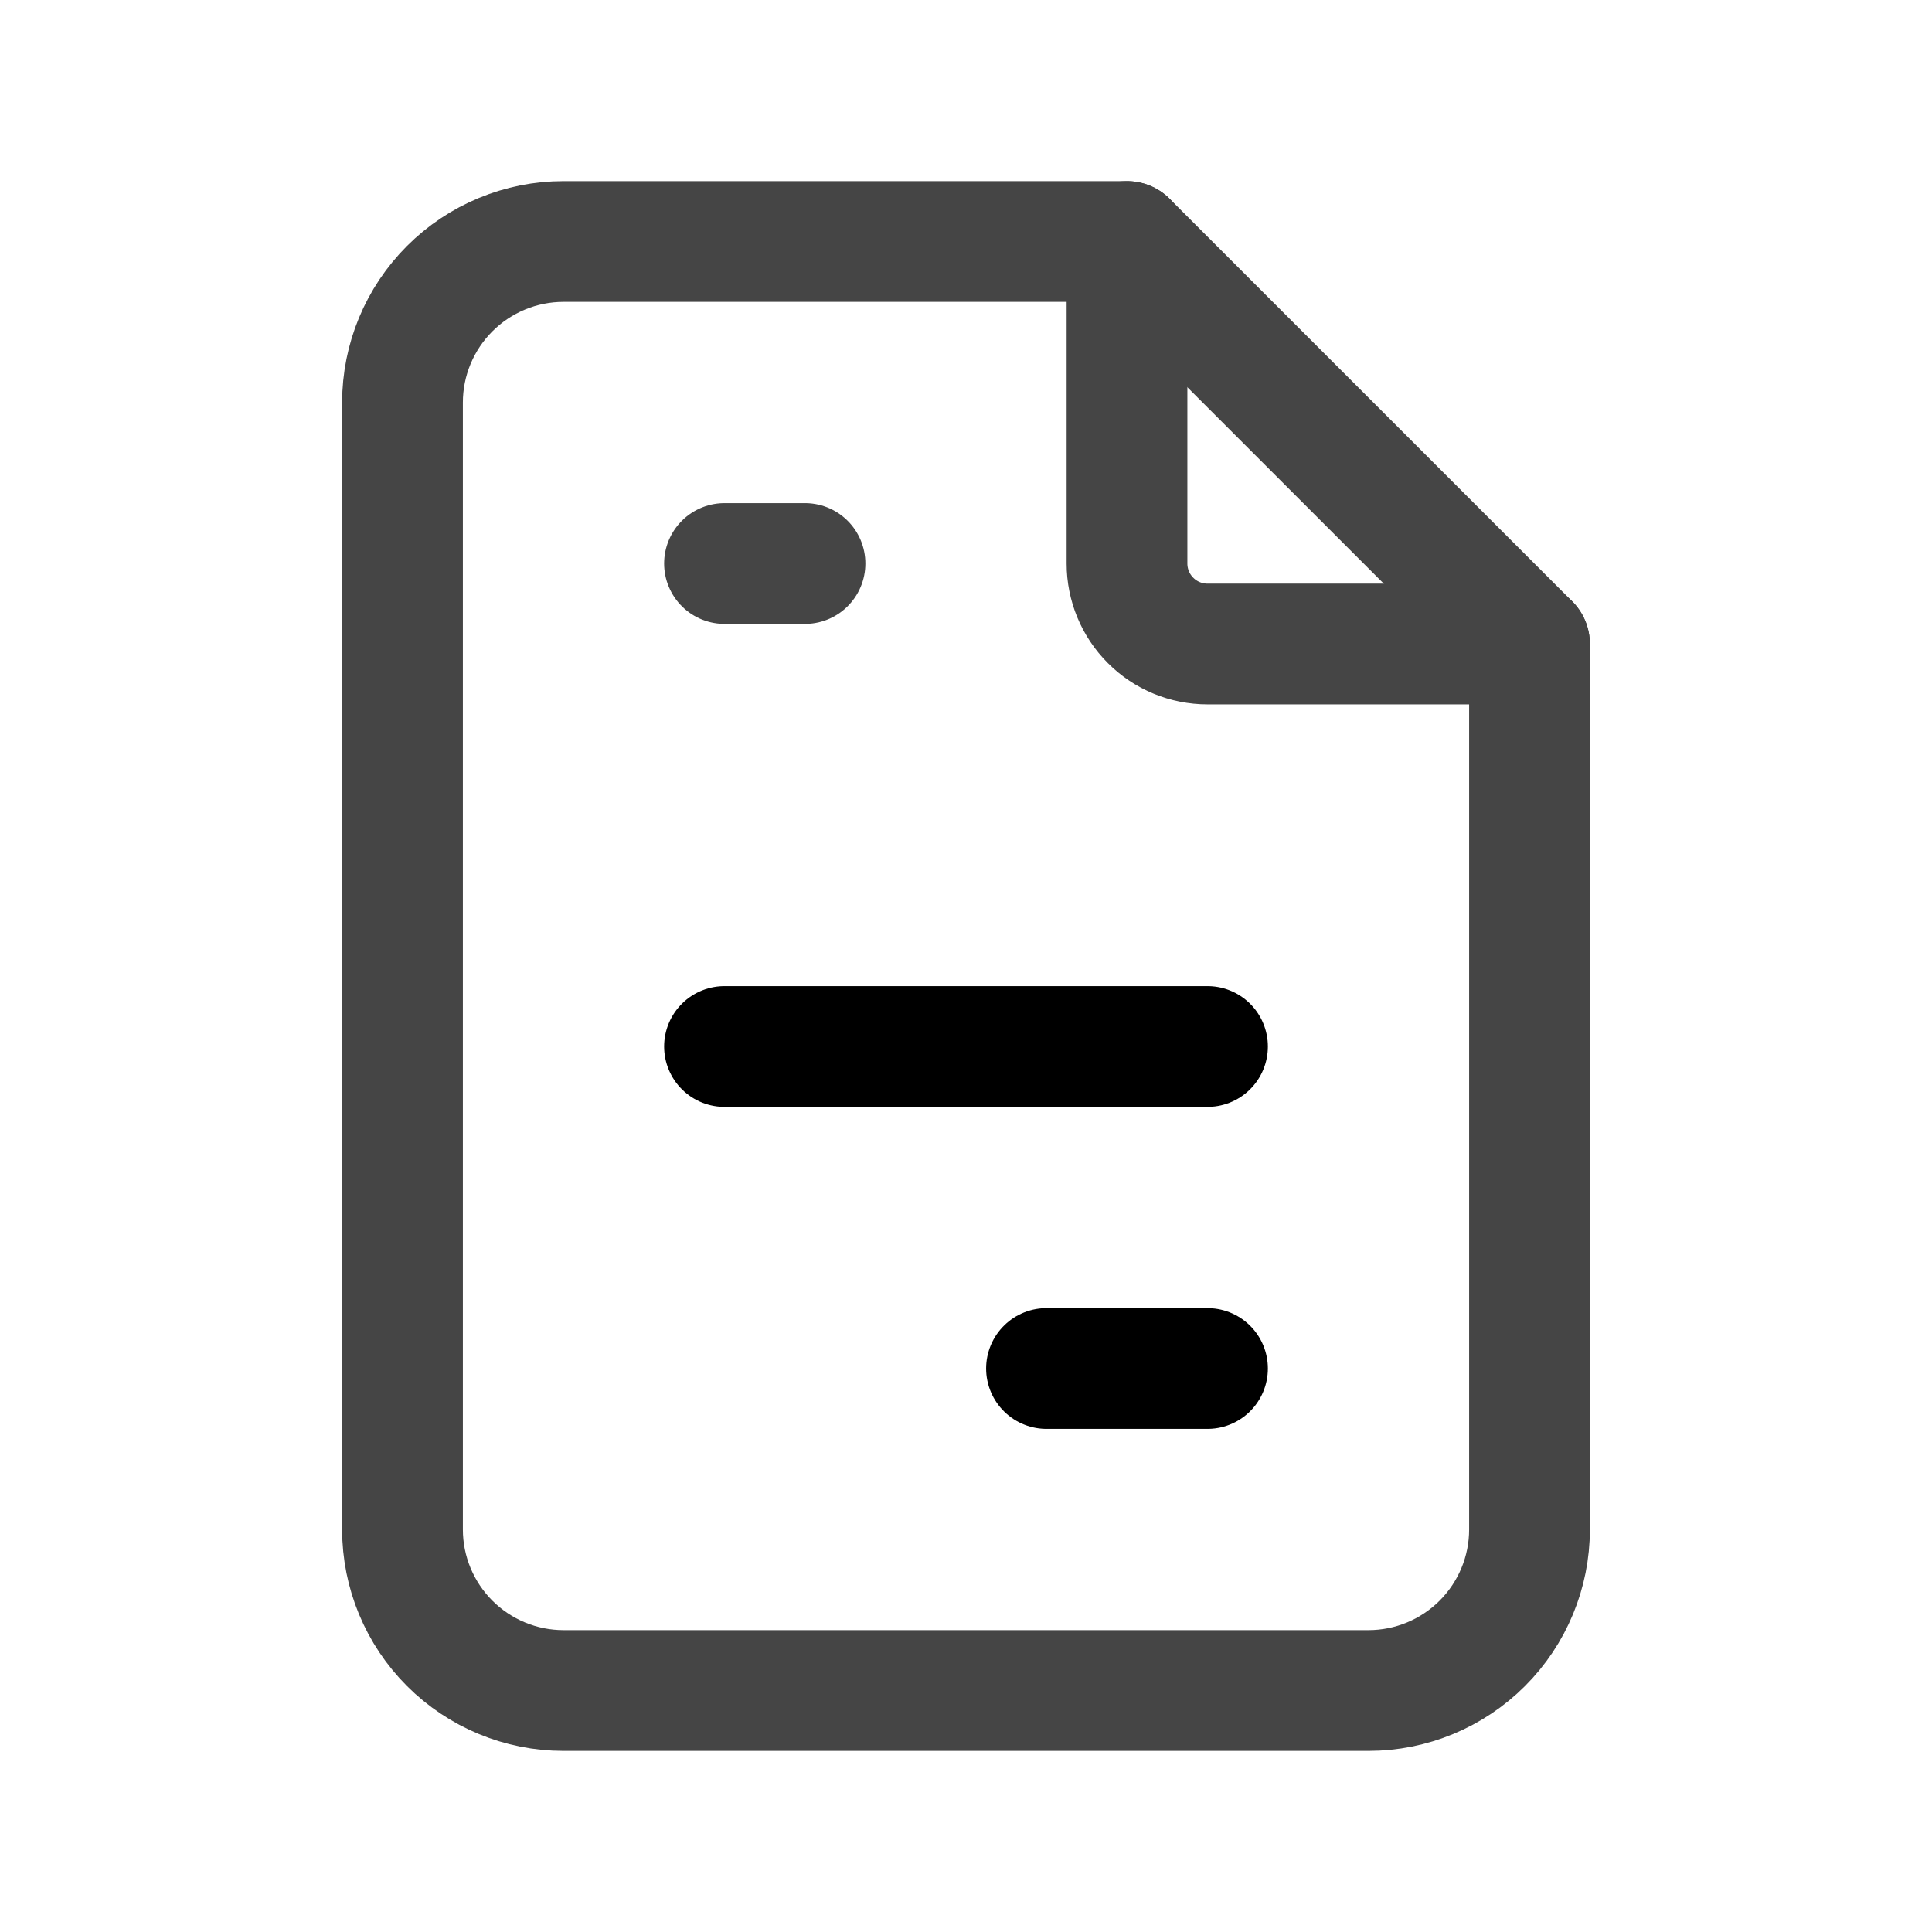 <svg width="24" height="24" viewBox="0 0 24 24" fill="none" xmlns="http://www.w3.org/2000/svg">
<g clip-path="url(#clip0_1168_11011)">
<path d="M14 3V7C14 7.265 14.105 7.52 14.293 7.707C14.48 7.895 14.735 8 15 8H19" stroke="#454545" stroke-width="1.5" stroke-linecap="round" stroke-linejoin="round"/>
<path d="M17 21H7C6.47 21 5.961 20.789 5.586 20.414C5.211 20.039 5 19.53 5 19V5C5 4.47 5.211 3.961 5.586 3.586C5.961 3.211 6.47 3 7 3H14L19 8V19C19 19.53 18.789 20.039 18.414 20.414C18.039 20.789 17.53 21 17 21Z" stroke="#454545" stroke-width="1.5" stroke-linecap="round" stroke-linejoin="round"/>
<path d="M9 7H10" stroke="#454545" stroke-width="1.5" stroke-linecap="round" stroke-linejoin="round"/>
<path d="M9 13H15" stroke="black" stroke-width="1.5" stroke-linecap="round" stroke-linejoin="round"/>
<path d="M13 17H15" stroke="black" stroke-width="1.5" stroke-linecap="round" stroke-linejoin="round"/>
</g>
<defs>
<clipPath id="clip0_1168_11011">
<rect width="24" height="24" fill="white"/>
</clipPath>
</defs>
</svg>
